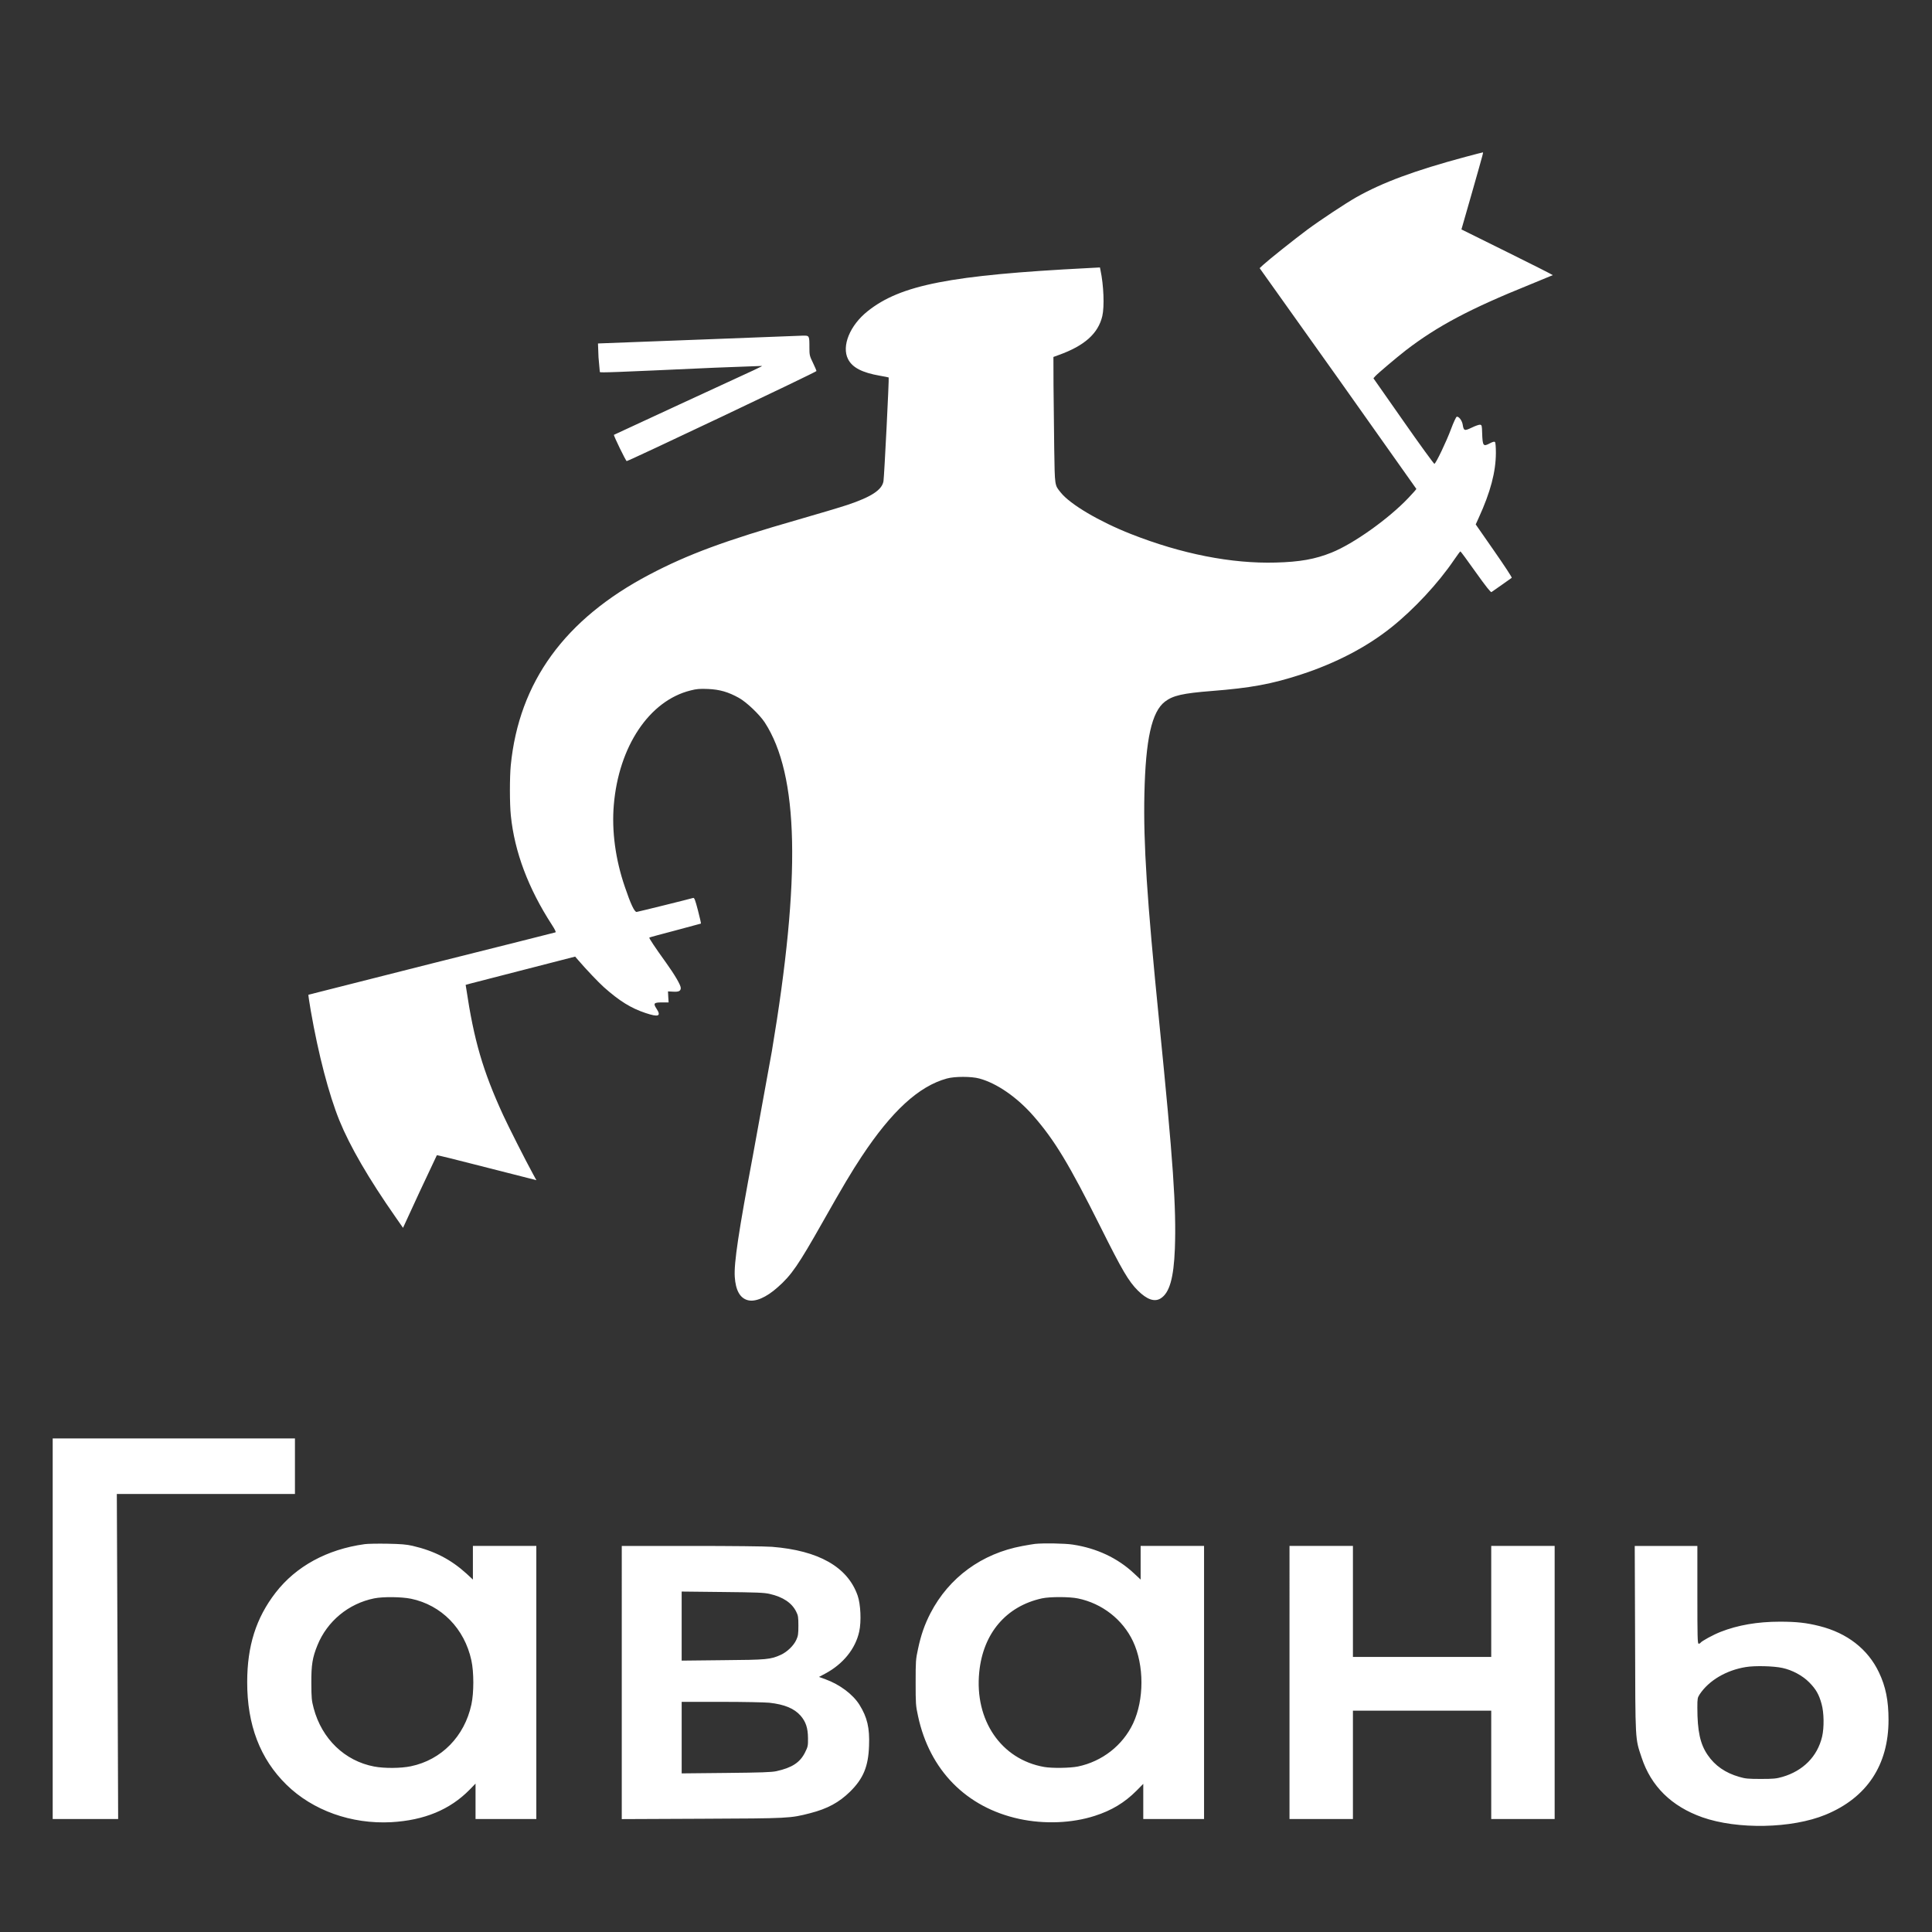<svg xmlns="http://www.w3.org/2000/svg" width="512" height="512" viewBox="0 0 384 384" preserveAspectRatio="xMidYMid meet" fill="#fff" xmlns:v="https://vecta.io/nano"><rect x="0" y="0" width="384" height="384" fill="#333333" stroke="none"/><path d="M291.317 31.166c-10.19 2.749-16.493 5.078-21.764 8.054-2.154 1.226-7.056 4.465-9.753 6.461-2.521 1.873-7.616 5.936-8.702 6.934l-.735.683 15.583 21.886 15.566 21.991c0 .07-.718.893-1.611 1.821-3.905 4.115-10.873 9.087-15.25 10.838-3.257 1.313-6.303 1.856-11.101 1.979-8.772.245-18.735-1.716-28.767-5.673-6.268-2.469-12.064-5.883-13.937-8.229-1.243-1.541-1.191-1.173-1.313-8.807l-.14-12.536-.018-5.62 1.103-.403c5.095-1.838 7.792-4.255 8.614-7.721.438-1.926.28-6.111-.368-9.157l-.105-.508-2.311.123c-27.367 1.401-37.312 3.344-43.843 8.562-3.537 2.801-5.235 6.951-3.905 9.542.858 1.681 2.801 2.679 6.321 3.292.91.158 1.698.315 1.751.35.105.123-.875 19.54-1.033 20.608-.28 1.733-2.416 3.134-7.196 4.727-1.296.438-5.708 1.751-9.788 2.924-14.41 4.132-21.921 6.899-29.555 10.926-16.809 8.842-25.896 21.343-27.542 37.907-.228 2.346-.228 7.721.018 10.015.735 7.179 3.467 14.445 8.142 21.659.613.945.875 1.471.718 1.523-.105.035-11.188 2.836-24.618 6.198L61.3 197.713c-.035.053.175 1.488.473 3.204 1.506 8.632 3.589 16.616 5.69 21.799 2.101 5.148 5.795 11.521 11.153 19.19l1.488 2.136 3.309-7.179 3.414-7.249c.053-.053 3.764.858 8.229 2.014l9.84 2.504 1.716.438-.683-1.243c-1.523-2.784-4.815-9.297-5.918-11.679-4.045-8.807-5.813-14.883-7.354-25.248l-.105-.648.945-.263c.508-.14 5.393-1.401 10.873-2.801l9.945-2.556.56.648c1.663 1.943 4.08 4.465 5.148 5.428 3.117 2.766 5.375 4.167 8.264 5.13 2.609.875 3.187.648 2.189-.875-.683-1.033-.508-1.226 1.068-1.226h1.348l-.07-1.103-.053-1.086 1.016.053c1.103.07 1.523-.123 1.523-.735 0-.578-1.226-2.661-2.924-5.025-2.084-2.889-3.432-4.903-3.327-4.99.035-.053 2.346-.665 5.13-1.401l5.13-1.383c.035-.053-.228-1.226-.595-2.626-.543-2.084-.718-2.539-.945-2.469-.753.228-10.943 2.749-11.241 2.784-.42.035-1.191-1.576-2.329-4.955-1.891-5.48-2.644-11.171-2.206-16.318.981-11.626 7.056-20.713 15.233-22.744 1.226-.315 1.821-.368 3.502-.298 2.346.105 4.01.595 6.128 1.768 1.523.84 4.115 3.327 5.13 4.868 6.793 10.453 7.231 30.728 1.418 65.379l-3.729 20.521c-2.889 15.373-3.817 21.554-3.642 24.302.175 2.679 1.033 4.22 2.574 4.64 1.506.403 3.677-.525 5.971-2.574 2.731-2.399 4.097-4.412 8.912-12.922 4.08-7.214 5.708-9.945 7.756-13.044 5.988-9.052 11.381-13.99 16.931-15.513 1.558-.438 4.903-.438 6.478 0 3.484.945 7.494 3.729 10.716 7.406 4.237 4.85 7.074 9.542 13.359 22.096 4.342 8.702 5.585 10.803 7.424 12.641 1.803 1.786 3.292 2.311 4.5 1.576 1.786-1.086 2.626-4.045 2.854-9.893.298-8.229-.315-17.141-3.134-45.278-2.434-24.39-3.134-35.228-2.924-45.086.245-10.908 1.453-16.371 4.097-18.384 1.593-1.208 3.519-1.646 9.245-2.101 7.862-.613 11.959-1.383 17.772-3.274 6.969-2.276 13.079-5.463 17.982-9.385 4.5-3.589 9.315-8.772 12.449-13.394.63-.928 1.208-1.698 1.261-1.698.07 0 1.436 1.856 3.047 4.132 2.049 2.871 2.994 4.062 3.134 3.957l2.049-1.436 1.979-1.401c.088-.07-1.506-2.486-3.519-5.375l-3.642-5.235.595-1.313c2.346-5.13 3.397-9.122 3.414-12.904 0-1.138-.07-2.049-.175-2.154-.14-.14-.438-.053-1.016.245-1.331.718-1.453.543-1.541-2.066-.035-1.436-.07-1.576-.403-1.628-.193-.035-.945.228-1.663.578-1.471.7-1.593.648-1.803-.613-.123-.805-.805-1.681-1.191-1.541-.14.07-.648 1.156-1.121 2.434-.893 2.416-2.994 6.829-3.309 6.916-.088.035-2.871-3.782-6.146-8.474l-5.971-8.527.368-.42c.508-.56 4.237-3.712 6.058-5.13 6.268-4.815 12.712-8.247 24.6-13.044l4.622-1.908c.035-.035-4.027-2.101-9.035-4.57l-9.122-4.517 2.084-7.266c2.434-8.562 2.294-8.054 2.136-8.037-.088 0-1.593.403-3.379.875zm-152.24 36.332l-19.82.753-.403.018.105 2.749.263 2.924c.14.158 2.469.07 22.832-.858l9.35-.35c.088.088.928-.298-16.266 7.616l-13.114 6.076c-.123.088 2.364 5.218 2.539 5.218.385 0 37.714-17.702 37.714-17.894 0-.105-.315-.858-.7-1.646-.665-1.366-.7-1.541-.7-3.029 0-2.381 0-2.381-1.296-2.364l-20.503.788zM10.473 323.724v37.819h6.496 6.513l-.123-32.304-.14-32.304h17.702 17.702v-5.515-5.515H34.548 10.473zm61.982-16.808c-7.459 1.033-13.622 4.395-17.684 9.647-3.869 5.008-5.638 10.575-5.638 17.754-.018 8.509 2.556 15.268 7.809 20.415 5.218 5.113 12.904 7.862 20.818 7.441 6.566-.368 11.679-2.486 15.583-6.461l1.173-1.208v3.519 3.519h6.041 6.041v-27.139-27.139h-6.303-6.303v3.344 3.344l-1.261-1.173c-3.134-2.836-6.373-4.517-10.733-5.533-1.226-.28-2.311-.368-4.99-.42-1.873-.035-3.922 0-4.552.088zm9.21 10.838c6.076 1.261 10.663 5.936 12.029 12.274.508 2.329.508 6.426 0 8.755-1.366 6.338-5.953 11.013-12.029 12.274-1.996.42-5.288.438-7.301.053-5.83-1.103-10.383-5.48-12.011-11.556-.42-1.576-.455-2.031-.473-5.06-.018-3.607.228-5.06 1.208-7.476 1.943-4.797 6.181-8.299 11.293-9.332 1.751-.35 5.393-.315 7.284.07zm124.033-10.891c-.333.035-1.453.228-2.504.42-8.054 1.488-14.567 6.251-18.244 13.324-1.173 2.276-1.891 4.325-2.486 7.126-.455 2.066-.473 2.486-.473 6.671s.018 4.605.473 6.671c2.294 10.751 9.595 18.174 20.135 20.451 4.955 1.068 10.47.858 15.005-.613 3.344-1.068 5.918-2.626 8.282-4.99l1.348-1.366v3.484 3.502h6.041 6.041v-27.139-27.139h-6.303-6.303v3.344 3.344l-1.331-1.243c-3.257-3.047-7.406-4.99-12.151-5.708-1.506-.245-5.883-.315-7.529-.14zm8.544 10.838c4.797.981 8.912 4.185 10.961 8.544 2.224 4.727 2.224 11.591 0 16.318-2.066 4.36-6.146 7.546-10.961 8.544-1.558.315-5.148.368-6.723.088-8.527-1.506-13.85-9.28-12.887-18.857.77-7.721 5.358-13.097 12.484-14.655 1.576-.333 5.445-.333 7.126.018zm-90.661 16.721v27.139l15.986-.07c17.334-.07 17.509-.088 21.449-1.103 3.467-.893 5.743-2.136 7.932-4.272 2.644-2.609 3.642-5.008 3.782-9.122.14-3.554-.35-5.655-1.908-8.159-1.296-2.066-3.905-4.027-6.741-5.06l-1.296-.473 1.278-.683c3.519-1.891 5.953-4.903 6.706-8.299.455-2.014.298-5.498-.315-7.214-1.996-5.673-7.756-8.93-17.001-9.665-1.261-.105-8.299-.175-16.056-.175h-13.815zm29.415-17.614c2.626.595 4.412 1.786 5.27 3.554.368.718.42 1.086.42 2.749 0 1.646-.053 2.049-.42 2.836-.508 1.121-1.803 2.381-3.064 2.959-2.049.928-2.714.998-11.521 1.068l-8.194.088v-6.864-6.864l8.107.088c6.811.07 8.299.123 9.402.385zm-.088 21.624c3.012.333 4.955 1.138 6.216 2.574 1.033 1.191 1.453 2.434 1.471 4.43.018 1.576-.018 1.733-.595 2.889-.998 1.996-2.591 3.029-5.69 3.712-.981.21-2.994.28-10.015.35l-8.807.088v-7.109-7.109h7.932c4.342 0 8.632.088 9.49.175zm103.391-4.027v27.139h6.303 6.303v-10.768-10.768h13.745 13.745v10.768 10.768h6.303 6.303v-27.139-27.139h-6.303-6.303v11.031 11.031H282.65h-13.745v-11.031-11.031h-6.303-6.303zm68.688-8.632c.053 20.626 0 19.663 1.296 23.55 1.873 5.708 5.936 9.7 12.046 11.871 7.004 2.469 17.824 2.259 24.53-.508 8.194-3.379 12.501-9.858 12.501-18.84 0-3.834-.56-6.636-1.908-9.455-2.189-4.605-6.303-7.809-11.801-9.192-2.644-.665-4.57-.875-7.914-.875-4.43 0-8.334.683-11.731 2.014-1.488.578-3.817 1.856-4.027 2.189-.053.105-.228.175-.368.175-.21 0-.245-1.366-.245-9.717v-9.717h-6.216-6.233zm29.275 5.743c1.961.42 4.01 1.523 5.34 2.871 1.348 1.366 1.943 2.416 2.451 4.29.49 1.733.525 4.692.105 6.496-.928 3.94-3.782 6.811-7.897 8.002-1.208.35-1.803.403-4.29.403-2.469 0-3.082-.053-4.255-.403-2.784-.788-4.868-2.241-6.303-4.36-1.488-2.154-2.049-4.745-2.049-9.42 0-1.786.035-1.979.455-2.626 1.821-2.749 5.27-4.797 9.175-5.428 1.803-.298 5.498-.21 7.266.175z"/></svg>